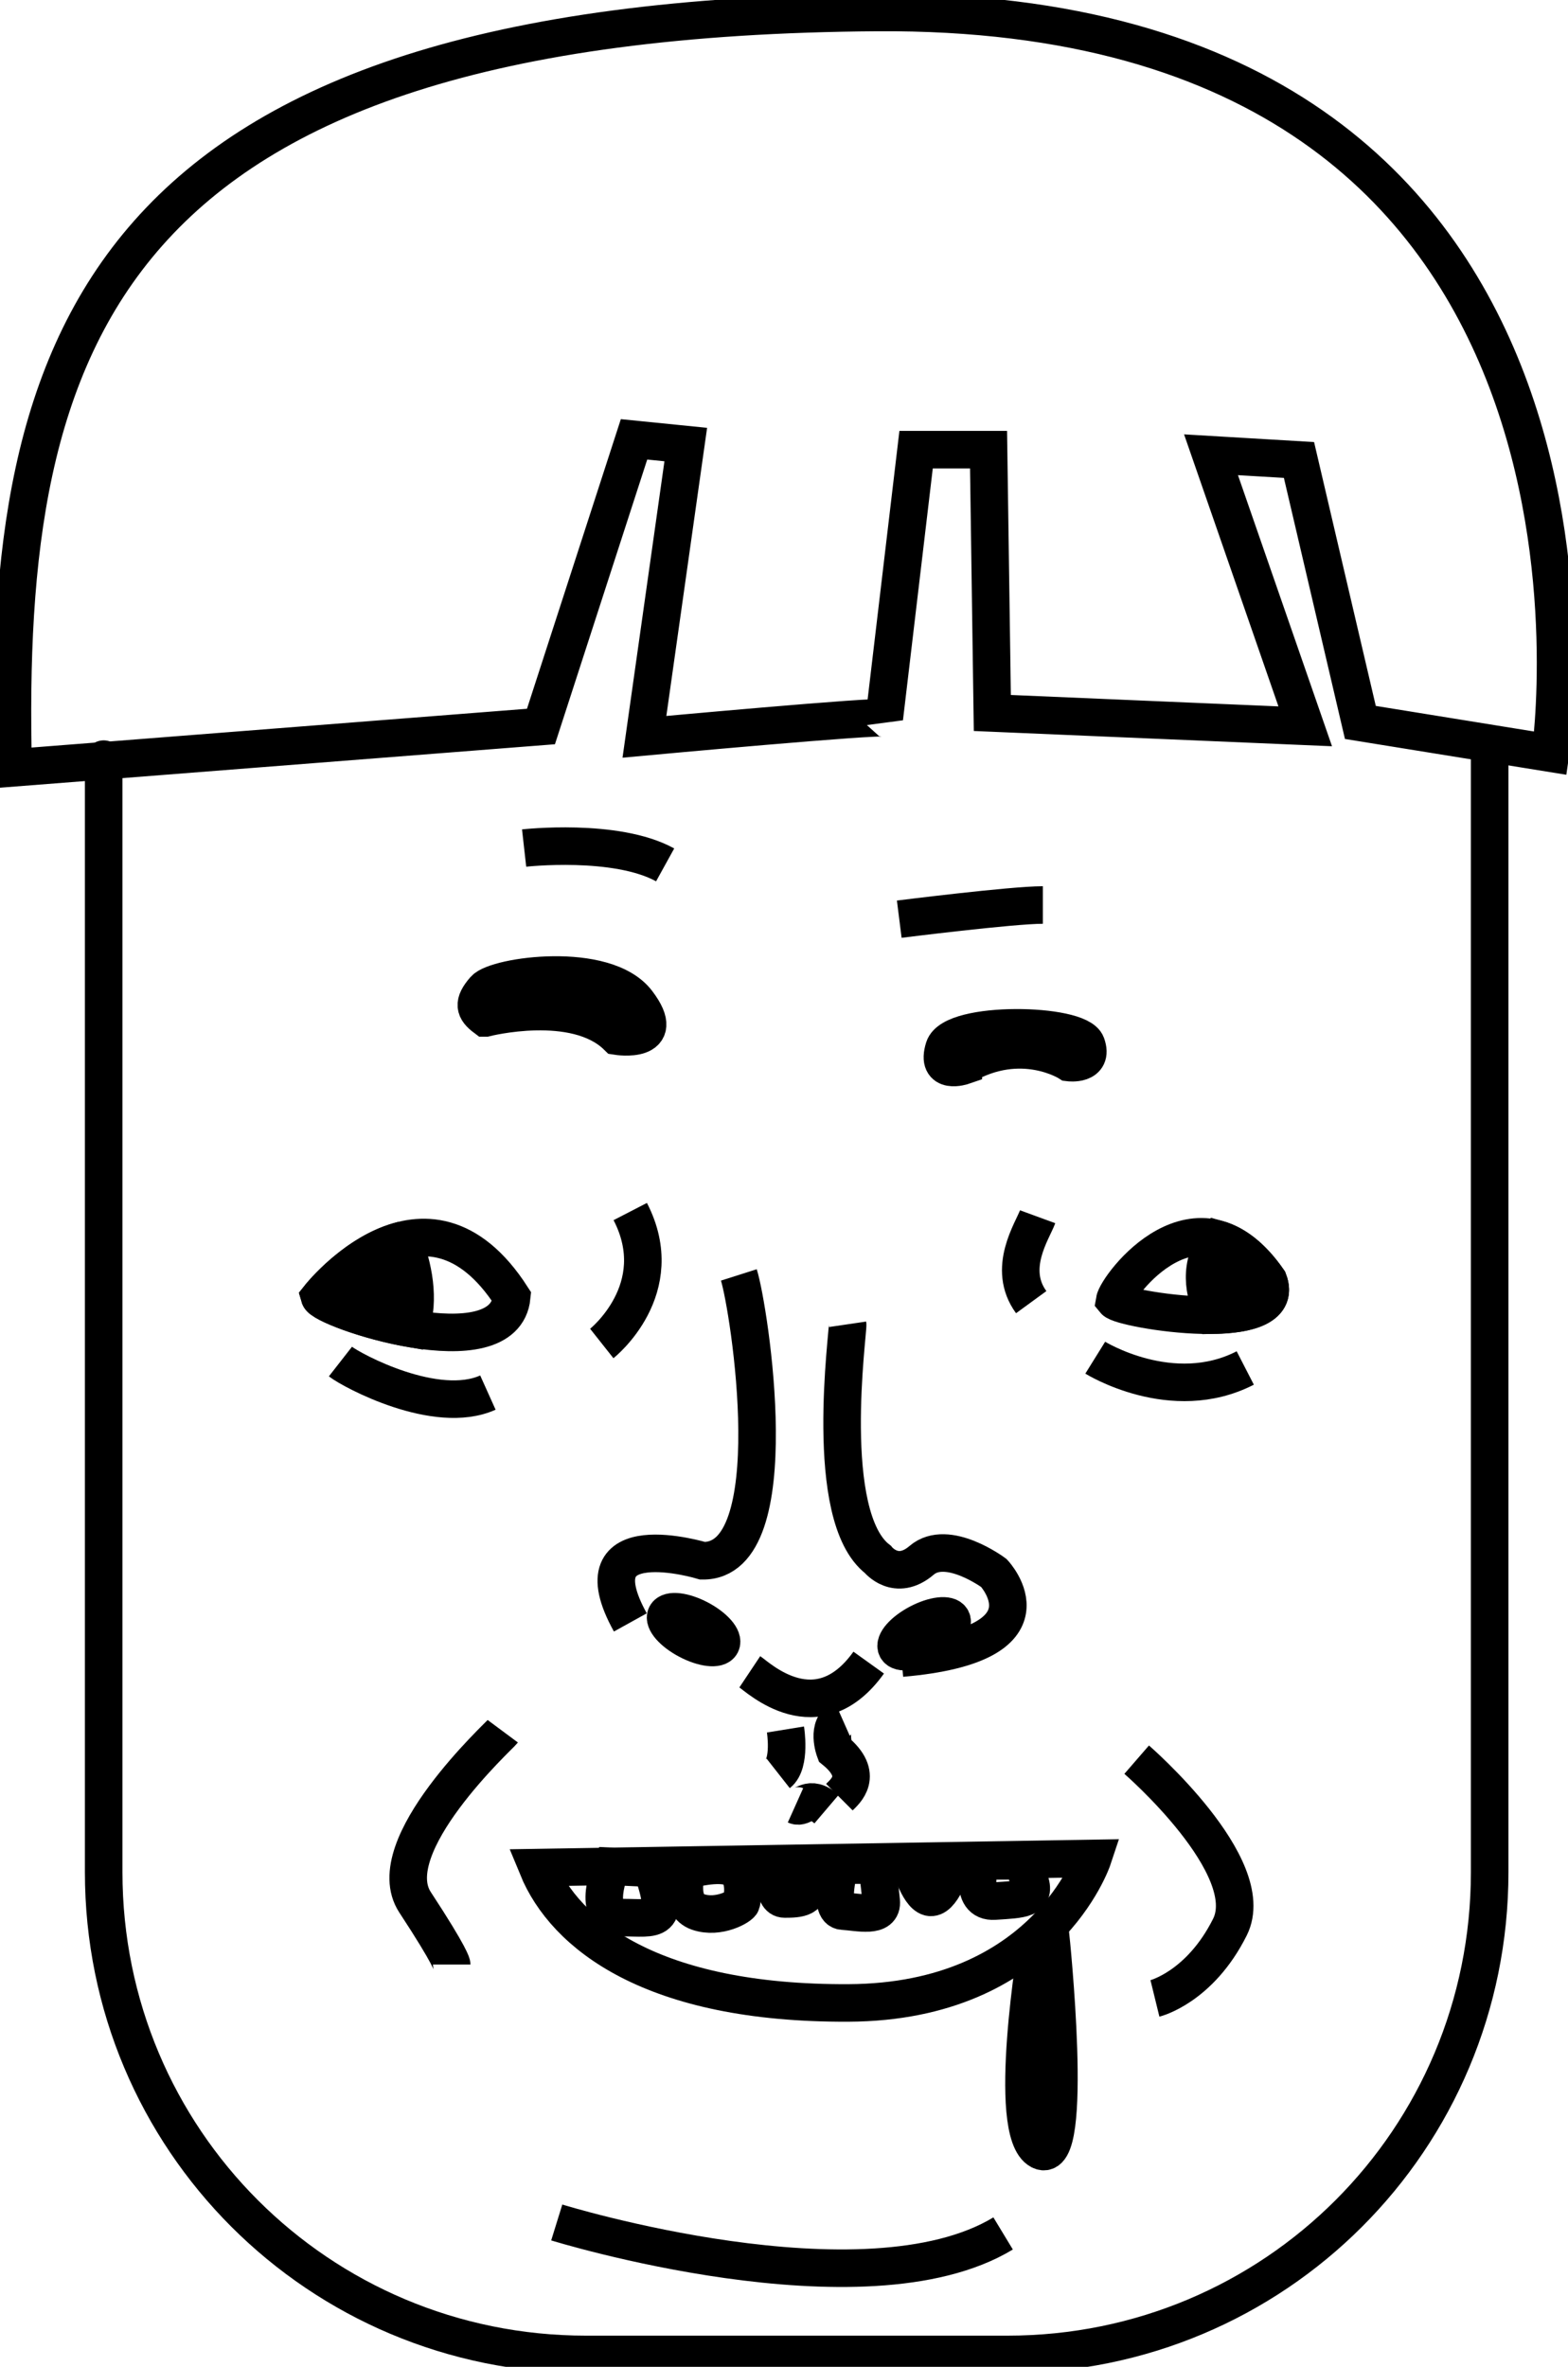 <?xml version="1.0" encoding="UTF-8" standalone="no"?>
<!-- Created with Inkscape (http://www.inkscape.org/) -->

<svg
   xmlns:osb="http://www.openswatchbook.org/uri/2009/osb"
   xmlns:dc="http://purl.org/dc/elements/1.1/"
   xmlns:cc="http://creativecommons.org/ns#"
   xmlns:rdf="http://www.w3.org/1999/02/22-rdf-syntax-ns#"
   xmlns:svg="http://www.w3.org/2000/svg"
   xmlns="http://www.w3.org/2000/svg"
   xmlns:xlink="http://www.w3.org/1999/xlink"
   xmlns:sodipodi="http://sodipodi.sourceforge.net/DTD/sodipodi-0.dtd"
   xmlns:inkscape="http://www.inkscape.org/namespaces/inkscape"
   width="62.654"
   height="94.575"
   viewBox="0 0 16.577 25.023"
   version="1.1"
   id="svg8"
   inkscape:version="0.92.1 r15371"
   sodipodi:docname="icon-1.svg"
   inkscape:export-filename="C:\Users\ilung\Documents\github\math-with-friends\math-with-friends\public\img\icon-1.png"
   inkscape:export-xdpi="96"
   inkscape:export-ydpi="96">
  <defs
     id="defs2">
    <linearGradient
       id="linearGradient4819"
       osb:paint="solid">
      <stop
         style="stop-color:#b4c8d3;stop-opacity:1;"
         offset="0"
         id="stop4817" />
    </linearGradient>
    <linearGradient
       id="linearGradient4813"
       osb:paint="solid">
      <stop
         style="stop-color:#ffffff;stop-opacity:1;"
         offset="0"
         id="stop4811" />
    </linearGradient>
    <linearGradient
       id="linearGradient4807"
       osb:paint="solid">
      <stop
         style="stop-color:#0094bc;stop-opacity:1;"
         offset="0"
         id="stop4805" />
    </linearGradient>
    <linearGradient
       id="linearGradient4801"
       osb:paint="solid">
      <stop
         style="stop-color:#1abfdf;stop-opacity:1;"
         offset="0"
         id="stop4799" />
    </linearGradient>
    <linearGradient
       id="linearGradient4795"
       osb:paint="solid">
      <stop
         style="stop-color:#ef937e;stop-opacity:1;"
         offset="0"
         id="stop4793" />
    </linearGradient>
    <linearGradient
       id="linearGradient4789"
       osb:paint="solid">
      <stop
         style="stop-color:#f8c09d;stop-opacity:1;"
         offset="0"
         id="stop4787" />
    </linearGradient>
    <linearGradient
       id="linearGradient4783"
       osb:paint="solid">
      <stop
         style="stop-color:#fed883;stop-opacity:1;"
         offset="0"
         id="stop4781" />
    </linearGradient>
    <linearGradient
       id="linearGradient4777"
       osb:paint="solid">
      <stop
         style="stop-color:#fff79c;stop-opacity:1;"
         offset="0"
         id="stop4775" />
    </linearGradient>
    <linearGradient
       id="linearGradient4771"
       osb:paint="solid">
      <stop
         style="stop-color:#c42754;stop-opacity:1;"
         offset="0"
         id="stop4769" />
    </linearGradient>
    <linearGradient
       id="linearGradient4765"
       osb:paint="solid">
      <stop
         style="stop-color:#ee3466;stop-opacity:1;"
         offset="0"
         id="stop4763" />
    </linearGradient>
    <linearGradient
       id="linearGradient4759"
       osb:paint="solid">
      <stop
         style="stop-color:#8ec63f;stop-opacity:1;"
         offset="0"
         id="stop4757" />
    </linearGradient>
    <linearGradient
       id="linearGradient4753"
       osb:paint="solid">
      <stop
         style="stop-color:#d8df20;stop-opacity:1;"
         offset="0"
         id="stop4751" />
    </linearGradient>
    <linearGradient
       id="linearGradient4747"
       osb:paint="solid">
      <stop
         style="stop-color:#002337;stop-opacity:1;"
         offset="0"
         id="stop4745" />
    </linearGradient>
    <linearGradient
       id="linearGradient4741"
       osb:paint="solid">
      <stop
         style="stop-color:#0e3441;stop-opacity:1;"
         offset="0"
         id="stop4739" />
    </linearGradient>
    <linearGradient
       id="linearGradient4735"
       osb:paint="solid">
      <stop
         style="stop-color:#362337;stop-opacity:1;"
         offset="0"
         id="stop4733" />
    </linearGradient>
    <linearGradient
       id="linearGradient4729"
       osb:paint="solid">
      <stop
         style="stop-color:#523b58;stop-opacity:1;"
         offset="0"
         id="stop4727" />
    </linearGradient>
    <linearGradient
       id="linearGradient4723"
       osb:paint="solid">
      <stop
         style="stop-color:#018790;stop-opacity:1;"
         offset="0"
         id="stop4721" />
    </linearGradient>
    <linearGradient
       id="linearGradient4717"
       osb:paint="solid">
      <stop
         style="stop-color:#00b0ad;stop-opacity:1;"
         offset="0"
         id="stop4715" />
    </linearGradient>
    <linearGradient
       id="linearGradient4711"
       osb:paint="solid">
      <stop
         style="stop-color:#0e113a;stop-opacity:1;"
         offset="0"
         id="stop4709" />
    </linearGradient>
    <linearGradient
       id="linearGradient4705"
       osb:paint="solid">
      <stop
         style="stop-color:#1f2652;stop-opacity:1;"
         offset="0"
         id="stop4703" />
    </linearGradient>
    <linearGradient
       id="linearGradient4655">
      <stop
         style="stop-color:#000000;stop-opacity:1;"
         offset="0"
         id="stop4653" />
    </linearGradient>
    <linearGradient
       id="linearGradient4638">
      <stop
         style="stop-color:#fcd569;stop-opacity:1;"
         offset="0"
         id="stop4636" />
    </linearGradient>
    <linearGradient
       inkscape:collect="always"
       xlink:href="#linearGradient4735"
       id="linearGradient4737"
       x1="-719.023"
       y1="31.427"
       x2="-681.272"
       y2="31.427"
       gradientUnits="userSpaceOnUse" />
  </defs>
  <sodipodi:namedview
     id="base"
     pagecolor="#ffffff"
     bordercolor="#666666"
     borderopacity="1.0"
     inkscape:pageopacity="0.0"
     inkscape:pageshadow="2"
     inkscape:zoom="2.4109813"
     inkscape:cx="-17.877344"
     inkscape:cy="97.436852"
     inkscape:document-units="px"
     inkscape:current-layer="svg8"
     showgrid="false"
     inkscape:window-width="1920"
     inkscape:window-height="986"
     inkscape:window-x="-11"
     inkscape:window-y="-11"
     inkscape:window-maximized="1"
     inkscape:snap-nodes="false"
     units="px"
     fit-margin-top="0"
     fit-margin-left="0"
     fit-margin-right="0"
     fit-margin-bottom="0" />
  <path
     sodipodi:nodetypes="cc"
     inkscape:connector-curvature="0"
     id="path4677"
     d="m 3.379,13.711 c 0,0 1.122,-1.412 2.031,0 -0.077,0.774 -1.992,0.135 -2.031,0 z"
     style="fill:none;stroke:#000000;stroke-width:0.397;stroke-linecap:butt;stroke-linejoin:miter;stroke-miterlimit:4;stroke-dasharray:none;stroke-opacity:1" />
  <path
     sodipodi:nodetypes="cc"
     inkscape:connector-curvature="0"
     id="path4679"
     d="m 11.784,13.75 c 0.026,-0.156 0.876,-1.294 1.625,-0.213 0.232,0.6 -1.547,0.309 -1.625,0.213 z"
     style="fill:none;stroke:#000000;stroke-width:0.397;stroke-linecap:butt;stroke-linejoin:miter;stroke-miterlimit:4;stroke-dasharray:none;stroke-opacity:1" />
  <path
     id="path4683"
     d="m 4.26,13.111 c -0.499,0.12 -0.881,0.6 -0.881,0.6 0.019,0.066 0.481,0.249 0.959,0.333 0.105,-0.31 0.031,-0.653 -0.078,-0.933 z"
     style="fill:#000000;fill-opacity:1;stroke:#000000;stroke-width:0.397;stroke-linecap:butt;stroke-linejoin:miter;stroke-miterlimit:4;stroke-dasharray:none;stroke-opacity:1"
     inkscape:connector-curvature="0" />
  <path
     id="path4685"
     d="m 12.876,13.102 c -0.208,0.265 -0.154,0.563 -0.04,0.802 0.373,-0.008 0.677,-0.097 0.573,-0.367 -0.176,-0.254 -0.358,-0.385 -0.533,-0.435 z"
     style="fill:#000000;fill-opacity:1;stroke:#000000;stroke-width:0.397;stroke-linecap:butt;stroke-linejoin:miter;stroke-miterlimit:4;stroke-dasharray:none;stroke-opacity:1"
     inkscape:connector-curvature="0" />
  <path
     inkscape:connector-curvature="0"
     id="path4687"
     d="m 11.579,14.354 c 0,0 0.814,0.506 1.586,0.109"
     style="fill:none;stroke:#000000;stroke-width:0.397;stroke-linecap:butt;stroke-linejoin:miter;stroke-miterlimit:4;stroke-dasharray:none;stroke-opacity:1" />
  <path
     inkscape:connector-curvature="0"
     id="path4693"
     d="m 3.599,14.395 c 0.123,0.096 1.012,0.574 1.559,0.328"
     style="fill:none;stroke:#000000;stroke-width:0.397;stroke-linecap:butt;stroke-linejoin:miter;stroke-miterlimit:4;stroke-dasharray:none;stroke-opacity:1" />
  <path
     inkscape:connector-curvature="0"
     id="path4695"
     d="m 6.362,14.204 c 0,0 0.725,-0.574 0.301,-1.395"
     style="fill:none;stroke:#000000;stroke-width:0.397;stroke-linecap:butt;stroke-linejoin:miter;stroke-miterlimit:4;stroke-dasharray:none;stroke-opacity:1" />
  <path
     inkscape:connector-curvature="0"
     id="path4697"
     d="m 10.97,12.864 c -0.055,0.15 -0.328,0.547 -0.068,0.903"
     style="fill:none;stroke:#000000;stroke-width:0.397;stroke-linecap:butt;stroke-linejoin:miter;stroke-miterlimit:4;stroke-dasharray:none;stroke-opacity:1" />
  <path
     inkscape:connector-curvature="0"
     id="path4699"
     d="m 7.811,13.479 c 0.109,0.342 0.533,3.036 -0.383,3.022 0,0 -1.353,-0.411 -0.764,0.652"
     style="fill:none;stroke:#000000;stroke-width:0.397;stroke-linecap:butt;stroke-linejoin:miter;stroke-miterlimit:4;stroke-dasharray:none;stroke-opacity:1" />
  <path
     inkscape:connector-curvature="0"
     id="path4701"
     d="m 8.961,14.001 c 0.01,0.068 -0.271,2.031 0.319,2.485 0,0 0.193,0.242 0.464,0.01 0.271,-0.232 0.764,0.135 0.764,0.135 0,0 0.706,0.754 -0.977,0.899"
     style="fill:none;stroke:#000000;stroke-width:0.397;stroke-linecap:butt;stroke-linejoin:miter;stroke-miterlimit:4;stroke-dasharray:none;stroke-opacity:1" />
  <path
     inkscape:connector-curvature="0"
     id="path4703"
     d="m 7.927,17.675 c 0.087,0.058 0.716,0.658 1.257,-0.097"
     style="fill:none;stroke:#000000;stroke-width:0.397;stroke-linecap:butt;stroke-linejoin:miter;stroke-miterlimit:4;stroke-dasharray:none;stroke-opacity:1" />
  <path
     inkscape:connector-curvature="0"
     id="path4707"
     d="m 10.184,11.269 c 0,0 -0.295,0.102 -0.203,-0.189 0.092,-0.29 1.421,-0.266 1.504,-0.039 0.082,0.227 -0.184,0.193 -0.184,0.193 0,0 -0.503,-0.324 -1.117,0.034 z"
     style="fill:#000000;fill-opacity:1;stroke:#000000;stroke-width:0.397;stroke-linecap:butt;stroke-linejoin:miter;stroke-miterlimit:4;stroke-dasharray:none;stroke-opacity:1" />
  <path
     inkscape:connector-curvature="0"
     id="path4709"
     d="m 5.132,10.762 c 0,0 0.948,-0.242 1.392,0.193 0,0 0.551,0.087 0.213,-0.358 -0.338,-0.445 -1.489,-0.28 -1.615,-0.135 -0.126,0.145 -0.106,0.213 0.01,0.3 z"
     style="fill:#000000;fill-opacity:1;stroke:#000000;stroke-width:0.397;stroke-linecap:butt;stroke-linejoin:miter;stroke-miterlimit:4;stroke-dasharray:none;stroke-opacity:1" />
  <path
     inkscape:connector-curvature="0"
     id="path4711"
     d="m 5.541,8.966 c 0,0 0.971,-0.109 1.491,0.178"
     style="fill:none;stroke:#000000;stroke-width:0.397;stroke-linecap:butt;stroke-linejoin:miter;stroke-miterlimit:4;stroke-dasharray:none;stroke-opacity:1" />
  <path
     inkscape:connector-curvature="0"
     id="path4713"
     d="m 9.507,9.718 c 0,0 1.19,-0.15 1.518,-0.15"
     style="fill:none;stroke:#000000;stroke-width:0.397;stroke-linecap:butt;stroke-linejoin:miter;stroke-miterlimit:4;stroke-dasharray:none;stroke-opacity:1" />
  <path
     inkscape:connector-curvature="0"
     id="path4719"
     d="m 8.304,18.285 c 0,0 0.058,0.358 -0.077,0.464"
     style="fill:none;stroke:#000000;stroke-width:0.397;stroke-linecap:butt;stroke-linejoin:miter;stroke-miterlimit:4;stroke-dasharray:none;stroke-opacity:1" />
  <path
     inkscape:connector-curvature="0"
     id="path4721"
     d="m 8.41,19.087 c 0.087,0.039 0.135,-0.126 0.329,0.039"
     style="fill:none;stroke:#000000;stroke-width:0.397;stroke-linecap:butt;stroke-linejoin:miter;stroke-miterlimit:4;stroke-dasharray:none;stroke-opacity:1" />
  <path
     inkscape:connector-curvature="0"
     id="path4723"
     d="m 8.874,19 c 0.058,-0.058 0.271,-0.232 -0.048,-0.493 0,0 -0.097,-0.261 0.077,-0.338"
     style="fill:none;stroke:#000000;stroke-width:0.397;stroke-linecap:butt;stroke-linejoin:miter;stroke-miterlimit:4;stroke-dasharray:none;stroke-opacity:1" />
  <path
     inkscape:connector-curvature="0"
     id="path4725"
     d="m 5.683,19.745 5.87,-0.097 c 0,0 -0.503,1.518 -2.582,1.528 -2.079,0.01 -2.998,-0.725 -3.288,-1.431 z"
     style="fill:none;stroke:#000000;stroke-width:0.397;stroke-linecap:butt;stroke-linejoin:miter;stroke-miterlimit:4;stroke-dasharray:none;stroke-opacity:1" />
  <path
     inkscape:connector-curvature="0"
     id="path4727"
     d="m 5.316,18.304 c -0.029,0.039 -1.315,1.218 -0.928,1.808 0.387,0.59 0.387,0.658 0.387,0.658"
     style="fill:none;stroke:#000000;stroke-width:0.397;stroke-linecap:butt;stroke-linejoin:miter;stroke-miterlimit:4;stroke-dasharray:none;stroke-opacity:1" />
  <path
     inkscape:connector-curvature="0"
     id="path4729"
     d="m 12.017,18.604 c 0,0 1.305,1.131 0.986,1.77 -0.319,0.638 -0.793,0.754 -0.793,0.754"
     style="fill:none;stroke:#000000;stroke-width:0.397;stroke-linecap:butt;stroke-linejoin:miter;stroke-miterlimit:4;stroke-dasharray:none;stroke-opacity:1" />
  <path
     inkscape:connector-curvature="0"
     id="path4733"
     d="m 10.97,20.522 c 0,0 -0.342,2.024 0.027,2.215 0.369,0.191 0.109,-2.284 0.109,-2.284 z"
     style="fill:none;stroke:#000000;stroke-width:0.397;stroke-linecap:butt;stroke-linejoin:miter;stroke-miterlimit:4;stroke-dasharray:none;stroke-opacity:1" />
  <ellipse
     transform="rotate(27.787)"
     ry="0.126"
     rx="0.328"
     cy="11.824"
     cx="14.519"
     id="ellipse4735"
     style="opacity:1;fill:#000000;fill-opacity:1;stroke:#000000;stroke-width:0.397;stroke-linecap:round;stroke-miterlimit:4;stroke-dasharray:none;stroke-opacity:1;paint-order:stroke fill markers" />
  <ellipse
     style="opacity:1;fill:#000000;fill-opacity:1;stroke:#000000;stroke-width:0.397;stroke-linecap:round;stroke-miterlimit:4;stroke-dasharray:none;stroke-opacity:1;paint-order:stroke fill markers"
     id="ellipse4737"
     cx="-0.597"
     cy="19.832"
     rx="0.328"
     ry="0.126"
     transform="matrix(-0.885,0.466,0.466,0.885,0,0)" />
  <path
     sodipodi:nodetypes="cssssc"
     inkscape:connector-curvature="0"
     id="path4739"
     d="M 1.096,8.026 V 19.793 c 0,2.825 2.274,5.099 5.099,5.099 h 4.456 c 2.825,0 5.098,-2.274 5.098,-5.099 V 7.891"
     style="opacity:1;fill:none;fill-opacity:1;stroke:#000000;stroke-width:0.397;stroke-linecap:round;stroke-miterlimit:4;stroke-dasharray:none;stroke-opacity:1;paint-order:stroke fill markers" />
  <path
     inkscape:connector-curvature="0"
     id="path4741"
     d="m 5.886,23.497 c 0,0 3.249,1.006 4.719,0.116"
     style="fill:none;stroke:#000000;stroke-width:0.397;stroke-linecap:butt;stroke-linejoin:miter;stroke-miterlimit:4;stroke-dasharray:none;stroke-opacity:1" />
  <path
     style="fill:none;stroke:#000000;stroke-width:0.397;stroke-linecap:butt;stroke-linejoin:miter;stroke-miterlimit:4;stroke-dasharray:none;stroke-opacity:1"
     d="M 0.139,8.118 5.719,7.681 6.703,4.645 7.25,4.7 6.813,7.79 c 0,0 2.522,-0.233 2.536,-0.198 L 9.685,4.754 h 0.766 l 0.04,2.784 3.308,0.141 -0.996,-2.871 0.93,0.055 0.649,2.775 2.01,0.325 c 0,0 1.143,-7.886 -7.117,-7.831 C 1.015,0.187 0.03,3.633 0.139,8.118 Z"
     id="path4743"
     inkscape:connector-curvature="0"
     sodipodi:nodetypes="ccccccccccccccscc" />
  <path
     style="fill:none;stroke:#000000;stroke-width:0.397;stroke-linecap:butt;stroke-linejoin:miter;stroke-miterlimit:4;stroke-dasharray:none;stroke-opacity:1"
     d="m 6.464,19.732 c 0,0 -0.232,0.542 0.116,0.542 0.348,0 0.522,0.077 0.309,-0.522 z"
     id="path4745"
     inkscape:connector-curvature="0" />
  <path
     style="fill:none;stroke:#000000;stroke-width:0.397;stroke-linecap:butt;stroke-linejoin:miter;stroke-miterlimit:4;stroke-dasharray:none;stroke-opacity:1"
     d="m 9.626,19.722 c 0,0 0.097,0.348 0.222,0.338 0.126,-0.01 0.232,-0.367 0.232,-0.367"
     id="path4749"
     inkscape:connector-curvature="0" />
  <path
     style="fill:none;stroke:#000000;stroke-width:0.397;stroke-linecap:butt;stroke-linejoin:miter;stroke-miterlimit:4;stroke-dasharray:none;stroke-opacity:1"
     d="m 7.25,19.776 c 0.007,0.041 -0.089,0.362 0.13,0.438 0.219,0.075 0.451,-0.062 0.458,-0.096 0.007,-0.034 0.062,-0.273 -0.082,-0.362 -0.144,-0.089 -0.506,0.02 -0.506,0.02 z"
     id="path4751"
     inkscape:connector-curvature="0" />
  <path
     style="fill:none;stroke:#000000;stroke-width:0.397;stroke-linecap:butt;stroke-linejoin:miter;stroke-miterlimit:4;stroke-dasharray:none;stroke-opacity:1"
     d="m 8.228,19.735 c -0.014,0.041 -0.075,0.342 0.068,0.342 0.144,0 0.301,-0.007 0.226,-0.198 -0.075,-0.191 -0.294,-0.144 -0.294,-0.144 z"
     id="path4753"
     inkscape:connector-curvature="0" />
  <path
     style="fill:none;stroke:#000000;stroke-width:0.397;stroke-linecap:butt;stroke-linejoin:miter;stroke-miterlimit:4;stroke-dasharray:none;stroke-opacity:1"
     d="m 8.881,19.712 c 0,0 -0.135,0.483 0.029,0.493 0.164,0.01 0.425,0.077 0.406,-0.106 -0.019,-0.184 -0.039,-0.425 -0.087,-0.396 -0.048,0.029 -0.348,0.01 -0.348,0.01 z"
     id="path4755"
     inkscape:connector-curvature="0" />
  <path
     style="fill:none;stroke:#000000;stroke-width:0.397;stroke-linecap:butt;stroke-linejoin:miter;stroke-miterlimit:4;stroke-dasharray:none;stroke-opacity:1"
     d="m 10.371,19.674 c 0,0 -0.145,0.445 0.145,0.425 0.29,-0.019 0.445,-0.019 0.367,-0.222 -0.077,-0.203 -0.116,-0.203 -0.116,-0.203 z"
     id="path4757"
     inkscape:connector-curvature="0" />
</svg>
